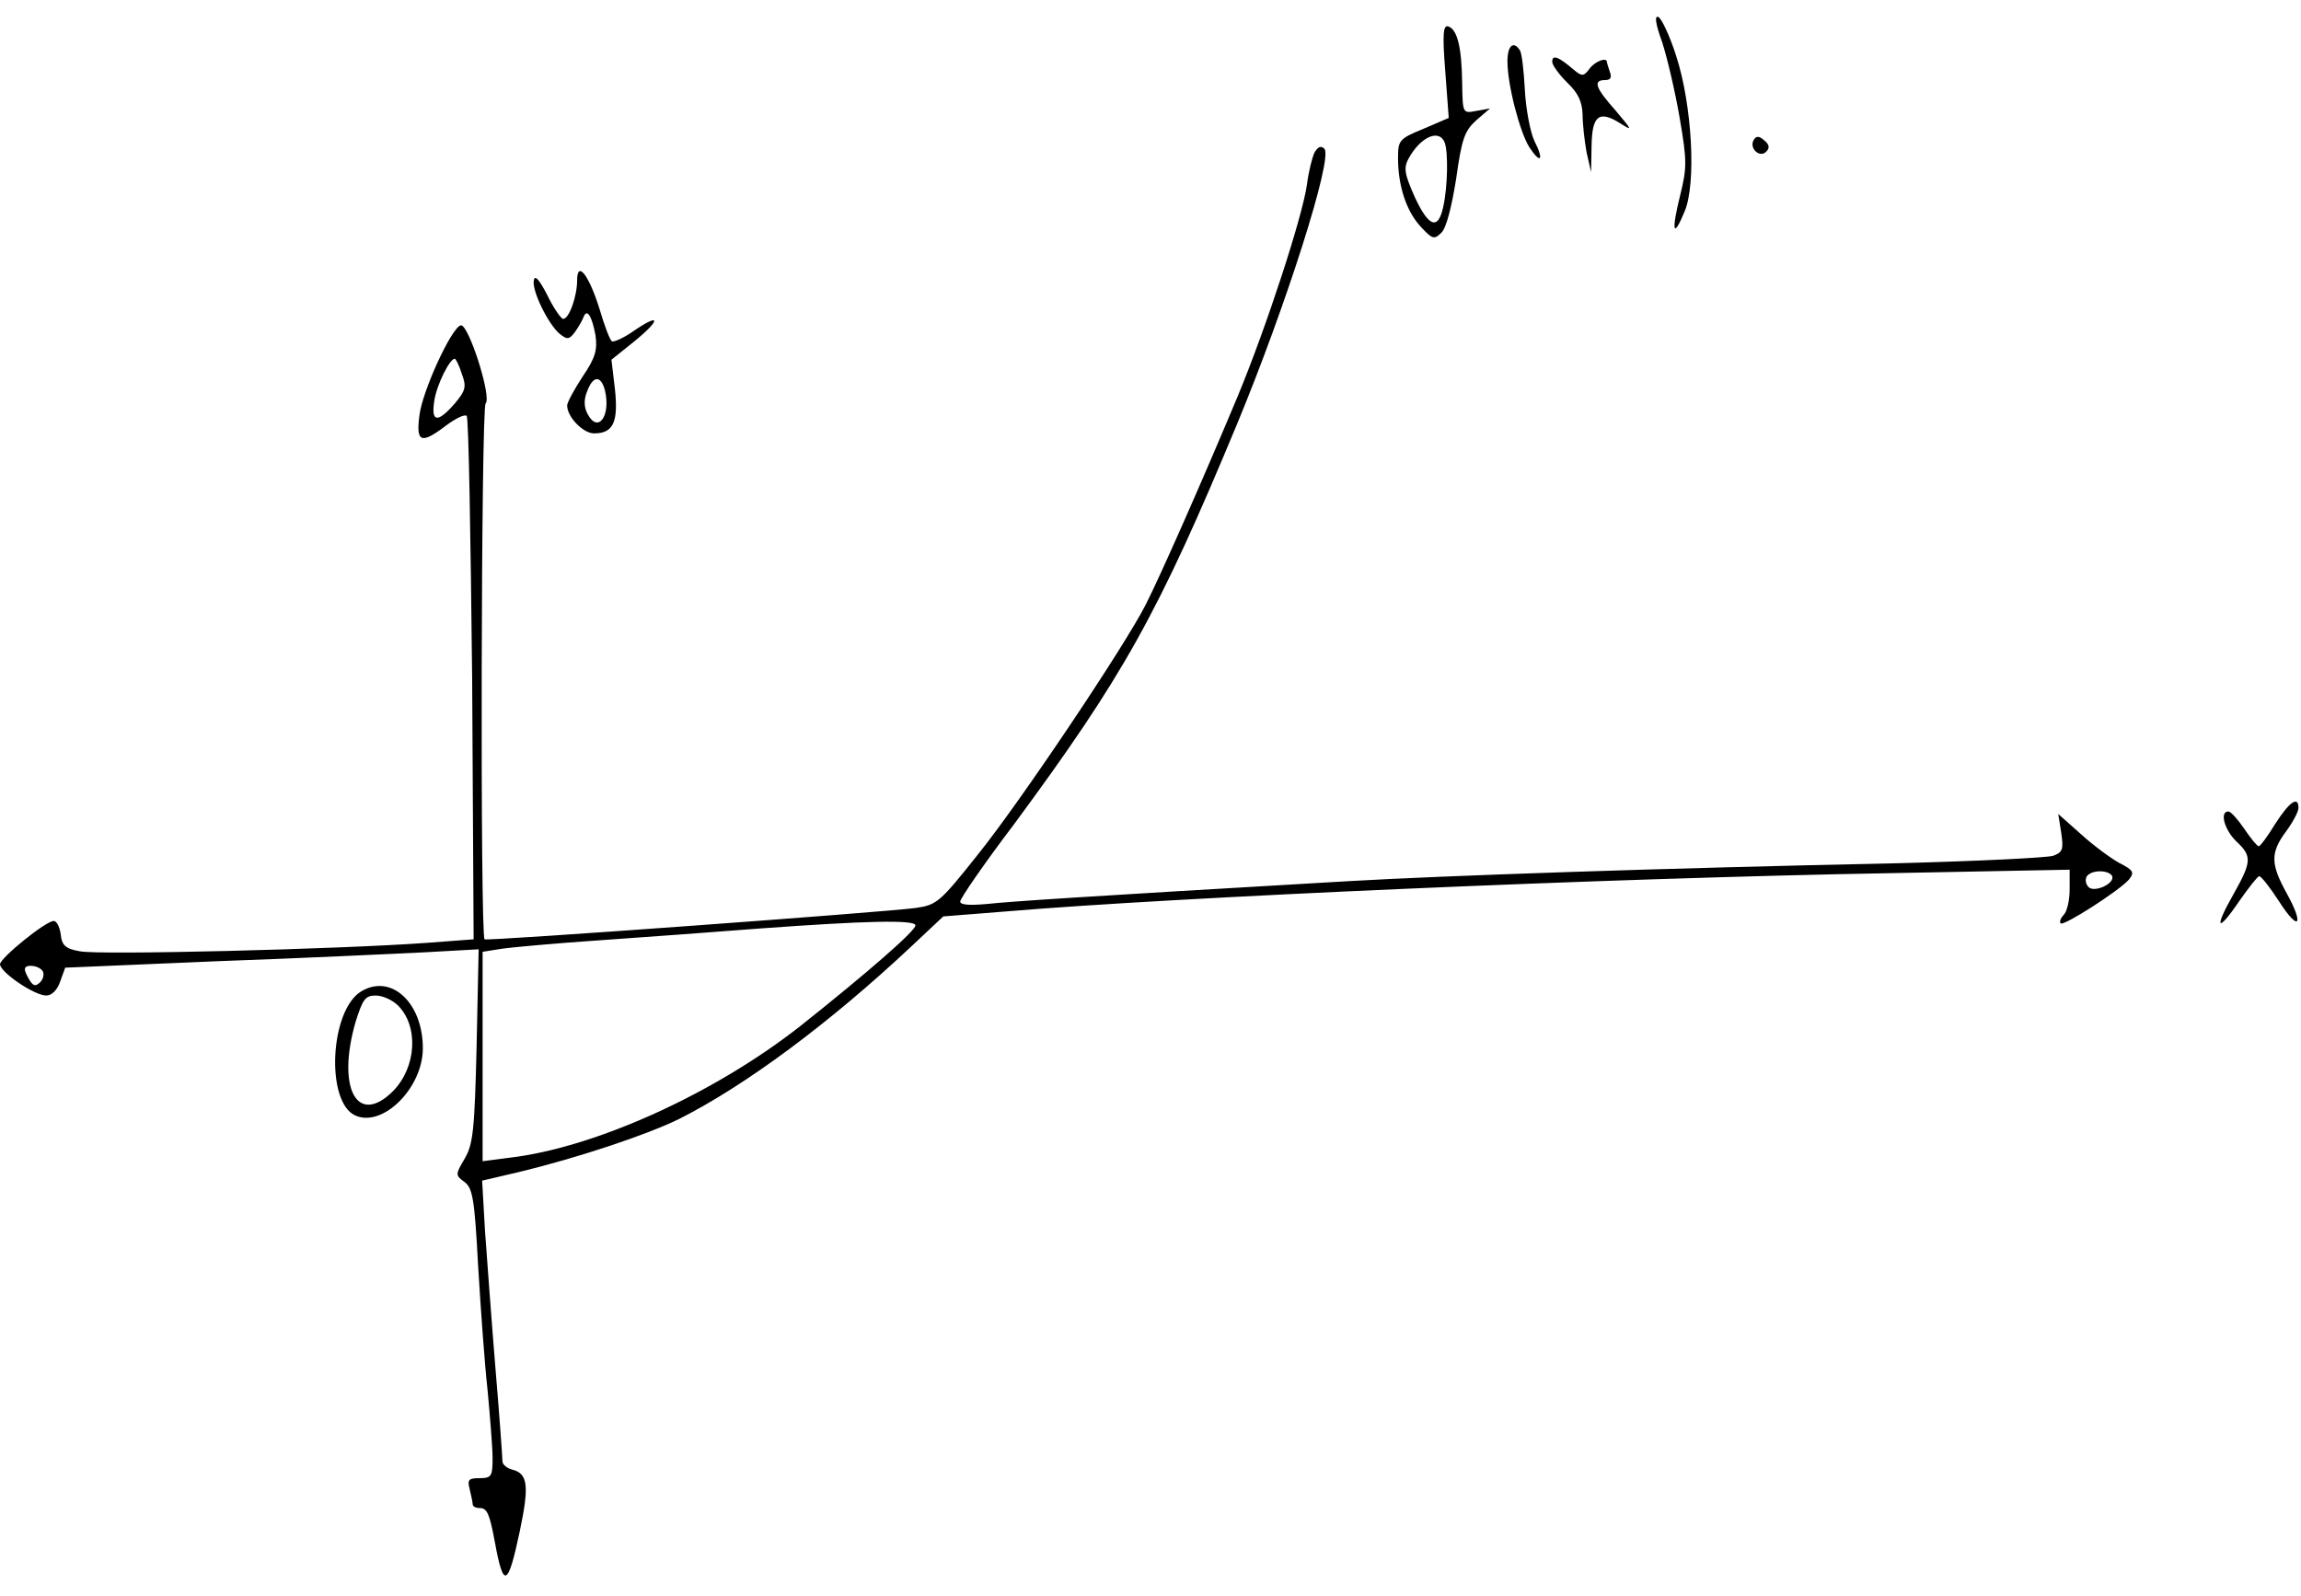<?xml version="1.0" encoding="UTF-8"?>
<svg xmlns="http://www.w3.org/2000/svg" xmlns:xlink="http://www.w3.org/1999/xlink" width="111pt" height="77pt" viewBox="0 0 111 77" version="1.1">
<defs>
<clipPath id="clip1">
  <path d="M 79 0.809 L 82 0.809 L 82 12 L 79 12 Z M 79 0.809 "/>
</clipPath>
</defs>
<g id="surface1">
<g clip-path="url(#clip1)" clip-rule="nonzero">
<path style=" stroke:none;fill-rule:nonzero;fill:rgb(0%,0%,0%);fill-opacity:1;" d="M 80.184 2.039 C 80.426 2.785 80.809 4.418 81.023 5.664 C 81.383 7.754 81.383 8.09 81.047 9.434 C 80.617 11.184 80.711 11.543 81.266 10.199 C 81.84 8.855 81.625 5.039 80.855 2.688 C 80.543 1.703 80.137 0.863 79.992 0.816 C 79.801 0.746 79.871 1.176 80.184 2.039 Z M 80.184 2.039 "/>
</g>
<path style=" stroke:none;fill-rule:nonzero;fill:rgb(0%,0%,0%);fill-opacity:1;" d="M 69.719 3.434 L 69.887 5.688 L 68.664 6.215 C 67.488 6.695 67.441 6.77 67.441 7.633 C 67.441 8.977 67.848 10.199 68.543 10.945 C 69.098 11.543 69.191 11.566 69.527 11.23 C 69.77 11.016 70.031 9.961 70.246 8.617 C 70.512 6.695 70.656 6.312 71.207 5.809 L 71.879 5.23 L 71.207 5.352 C 70.559 5.473 70.559 5.473 70.535 4.008 C 70.512 2.258 70.297 1.418 69.863 1.273 C 69.625 1.199 69.574 1.609 69.719 3.434 Z M 69.695 6.887 C 69.863 7.344 69.84 9 69.625 9.961 C 69.383 11.113 68.93 10.969 68.258 9.527 C 67.754 8.398 67.703 8.113 67.945 7.656 C 68.52 6.602 69.434 6.191 69.695 6.887 Z M 69.695 6.887 "/>
<path style=" stroke:none;fill-rule:nonzero;fill:rgb(0%,0%,0%);fill-opacity:1;" d="M 72.719 2.953 C 72.719 4.105 73.32 6.383 73.777 7.105 C 74.328 7.945 74.496 7.727 74.016 6.793 C 73.824 6.383 73.609 5.281 73.559 4.344 C 73.512 3.434 73.414 2.566 73.32 2.426 C 73.008 1.945 72.719 2.207 72.719 2.953 Z M 72.719 2.953 "/>
<path style=" stroke:none;fill-rule:nonzero;fill:rgb(0%,0%,0%);fill-opacity:1;" d="M 74.879 2.977 C 74.879 3.145 75.215 3.602 75.602 3.984 C 76.129 4.488 76.32 4.895 76.344 5.52 C 76.344 6 76.441 6.816 76.535 7.344 L 76.754 8.305 L 76.777 7.031 C 76.801 5.566 77.137 5.305 78.168 5.953 C 78.77 6.336 78.742 6.289 77.953 5.352 C 76.969 4.25 76.824 3.863 77.426 3.863 C 77.688 3.863 77.762 3.746 77.664 3.48 C 77.594 3.266 77.52 3.047 77.52 3 C 77.52 2.738 76.945 2.953 76.68 3.312 C 76.391 3.695 76.32 3.695 75.91 3.359 C 75.191 2.738 74.879 2.617 74.879 2.977 Z M 74.879 2.977 "/>
<path style=" stroke:none;fill-rule:nonzero;fill:rgb(0%,0%,0%);fill-opacity:1;" d="M 84.602 6.746 C 84.359 7.152 84.887 7.633 85.199 7.32 C 85.391 7.129 85.344 6.961 85.105 6.77 C 84.863 6.551 84.719 6.551 84.602 6.746 Z M 84.602 6.746 "/>
<path style=" stroke:none;fill-rule:nonzero;fill:rgb(0%,0%,0%);fill-opacity:1;" d="M 63.406 7.367 C 63.289 7.633 63.121 8.305 63.047 8.906 C 62.832 10.441 61.105 15.746 59.711 19.105 C 58.078 23.016 55.992 27.746 55.273 29.16 C 54.266 31.152 49.246 38.641 47.184 41.207 C 45.336 43.535 45.191 43.656 44.16 43.801 C 42.793 43.992 23.449 45.41 23.375 45.312 C 23.16 45.121 23.207 19.68 23.426 19.465 C 23.734 19.152 22.586 15.578 22.223 15.695 C 21.77 15.816 20.352 18.914 20.23 20.062 C 20.062 21.359 20.328 21.434 21.527 20.52 C 21.984 20.184 22.414 19.969 22.512 20.062 C 22.609 20.137 22.703 25.871 22.777 32.762 L 22.848 45.312 L 20.617 45.48 C 16.344 45.793 4.68 46.082 3.84 45.887 C 3.168 45.77 2.977 45.602 2.93 45.074 C 2.879 44.711 2.734 44.426 2.594 44.426 C 2.207 44.426 0.023 46.199 0 46.512 C 0 46.895 1.656 48.023 2.23 48.023 C 2.496 48.023 2.762 47.762 2.902 47.352 L 3.145 46.68 L 10.512 46.367 C 14.566 46.223 19.055 46.008 20.496 45.938 L 23.09 45.793 L 22.992 50.449 C 22.895 54.504 22.824 55.199 22.414 55.895 C 21.961 56.664 21.961 56.688 22.414 57.023 C 22.801 57.312 22.895 57.863 23.062 61.031 C 23.184 63.047 23.375 65.762 23.52 67.055 C 23.641 68.352 23.762 69.84 23.762 70.344 C 23.762 71.207 23.711 71.305 23.137 71.305 C 22.609 71.305 22.535 71.375 22.656 71.832 C 22.727 72.145 22.801 72.457 22.801 72.551 C 22.801 72.672 22.945 72.746 23.137 72.746 C 23.496 72.746 23.617 73.008 23.879 74.426 C 24.289 76.656 24.504 76.559 25.078 73.848 C 25.535 71.664 25.465 71.09 24.719 70.895 C 24.457 70.824 24.238 70.656 24.238 70.488 C 24.238 70.344 24.098 68.328 23.902 66.023 C 23.711 63.719 23.496 60.719 23.398 59.398 L 23.258 56.953 L 25.008 56.543 C 27.816 55.871 31.199 54.746 32.762 53.977 C 35.953 52.367 40.008 49.367 43.969 45.648 L 45.504 44.207 L 48.504 43.969 C 56.734 43.273 77.566 42.359 91.152 42.121 L 99.84 41.953 L 99.84 42.887 C 99.84 43.418 99.719 43.969 99.551 44.137 C 99.406 44.281 99.336 44.473 99.406 44.543 C 99.551 44.688 102.238 42.961 102.695 42.434 C 102.984 42.074 102.91 41.977 102.215 41.617 C 101.785 41.375 100.945 40.754 100.367 40.223 L 99.289 39.266 L 99.434 40.176 C 99.551 40.969 99.504 41.113 99.047 41.281 C 98.762 41.375 95.398 41.543 91.559 41.641 C 80.113 41.879 69.625 42.242 65.09 42.504 C 51.84 43.273 48.719 43.488 47.594 43.609 C 46.777 43.68 46.32 43.656 46.32 43.488 C 46.32 43.344 47.473 41.664 48.91 39.77 C 54.191 32.617 55.871 29.617 59.688 20.426 C 62.016 14.809 64.32 7.609 63.887 7.176 C 63.719 7.008 63.574 7.082 63.406 7.367 Z M 22.273 18.023 C 22.512 18.648 22.465 18.84 21.938 19.465 C 21.098 20.426 20.785 20.375 20.953 19.32 C 21.07 18.551 21.695 17.305 21.938 17.305 C 21.984 17.305 22.152 17.617 22.273 18.023 Z M 101.879 42.242 C 102.07 42.602 101.039 43.082 100.754 42.793 C 100.609 42.648 100.586 42.434 100.656 42.289 C 100.871 41.953 101.688 41.953 101.879 42.242 Z M 44.16 44.641 C 44.16 44.906 41.879 46.895 38.617 49.488 C 34.465 52.754 28.703 55.367 24.574 55.848 L 23.281 56.016 L 23.281 45.914 L 24.191 45.77 C 24.672 45.695 26.809 45.504 28.922 45.359 C 31.031 45.215 34.535 44.953 36.719 44.785 C 41.664 44.426 44.16 44.352 44.16 44.641 Z M 2.062 46.848 C 2.137 46.992 2.09 47.23 1.945 47.375 C 1.727 47.594 1.609 47.566 1.441 47.305 C 1.32 47.113 1.199 46.871 1.199 46.754 C 1.199 46.488 1.871 46.559 2.062 46.848 Z M 2.062 46.848 "/>
<path style=" stroke:none;fill-rule:nonzero;fill:rgb(0%,0%,0%);fill-opacity:1;" d="M 27.84 13.535 C 27.84 14.281 27.457 15.383 27.168 15.383 C 27.07 15.383 26.711 14.879 26.398 14.23 C 26.016 13.488 25.801 13.25 25.754 13.512 C 25.633 13.992 26.449 15.648 27 16.105 C 27.359 16.391 27.457 16.391 27.742 16.008 C 27.91 15.77 28.105 15.434 28.152 15.289 C 28.32 14.855 28.559 15.266 28.727 16.176 C 28.824 16.871 28.727 17.258 28.105 18.168 C 27.695 18.793 27.359 19.418 27.359 19.559 C 27.359 20.113 28.129 20.906 28.656 20.906 C 29.594 20.906 29.832 20.352 29.664 18.77 L 29.496 17.352 L 30.602 16.465 C 31.895 15.41 31.871 15.074 30.574 15.961 C 30.098 16.297 29.617 16.512 29.52 16.465 C 29.426 16.418 29.16 15.719 28.922 14.906 C 28.414 13.273 27.84 12.527 27.84 13.535 Z M 29.184 18.84 C 29.473 20.062 28.848 20.93 28.344 19.969 C 28.176 19.656 28.152 19.297 28.32 18.887 C 28.609 18.098 28.992 18.098 29.184 18.84 Z M 29.184 18.84 "/>
<path style=" stroke:none;fill-rule:nonzero;fill:rgb(0%,0%,0%);fill-opacity:1;" d="M 109.754 39.746 C 109.391 40.344 109.031 40.824 108.961 40.824 C 108.887 40.824 108.574 40.441 108.266 39.984 C 107.953 39.527 107.617 39.145 107.496 39.145 C 107.062 39.145 107.305 40.031 107.879 40.586 C 108.648 41.305 108.625 41.566 107.734 43.152 C 106.777 44.832 106.969 45.023 108.023 43.465 C 108.48 42.816 108.91 42.266 108.984 42.266 C 109.078 42.266 109.512 42.816 109.945 43.488 C 110.902 44.977 111.168 44.641 110.305 43.082 C 109.535 41.688 109.512 41.137 110.281 40.105 C 110.617 39.648 110.879 39.145 110.879 38.977 C 110.879 38.375 110.449 38.664 109.754 39.746 Z M 109.754 39.746 "/>
<path style=" stroke:none;fill-rule:nonzero;fill:rgb(0%,0%,0%);fill-opacity:1;" d="M 17.449 47.809 C 15.91 48.695 15.695 53.16 17.137 53.809 C 18.457 54.41 20.398 52.488 20.398 50.566 C 20.398 48.383 18.887 46.969 17.449 47.809 Z M 19.199 48.504 C 20.207 49.512 20.09 51.48 18.961 52.633 C 17.23 54.359 16.223 52.488 17.16 49.273 C 17.496 48.215 17.617 48.023 18.121 48.023 C 18.457 48.023 18.938 48.242 19.199 48.504 Z M 19.199 48.504 "/>
</g>
</svg>
